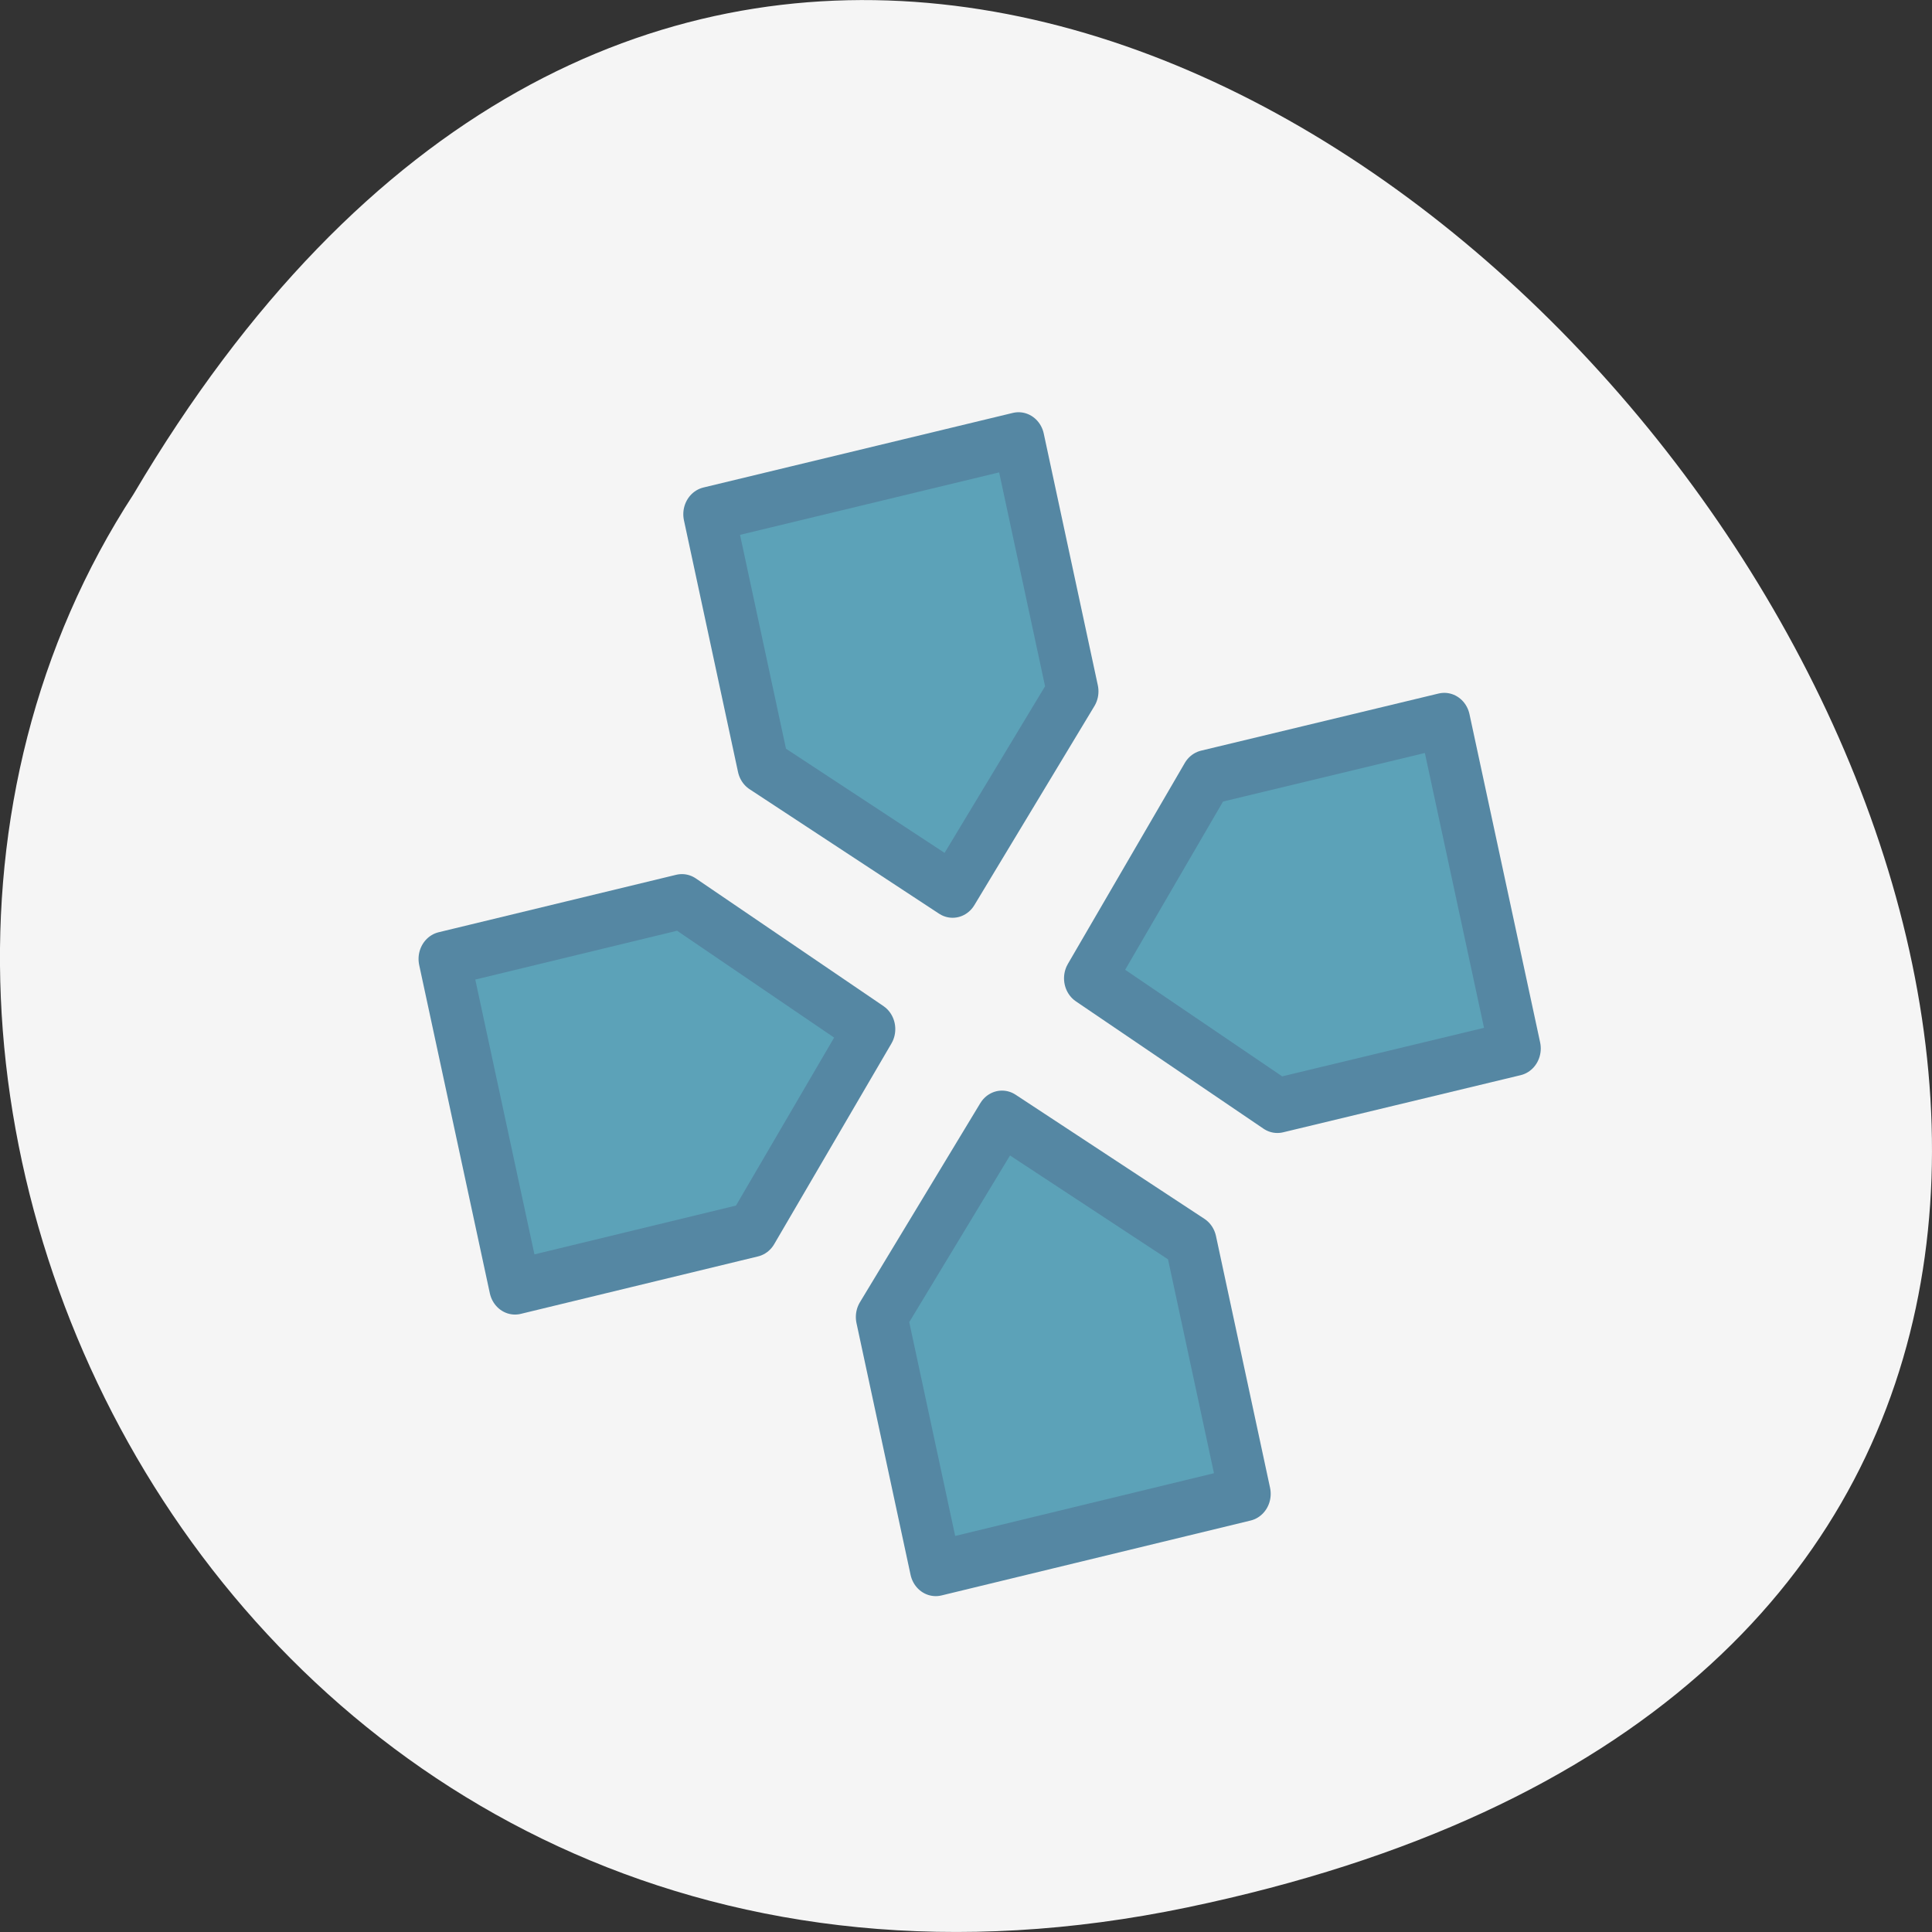 
<svg xmlns="http://www.w3.org/2000/svg" xmlns:xlink="http://www.w3.org/1999/xlink" width="24px" height="24px" viewBox="0 0 24 24" version="1.1">
<rect x="0" y="0" width="24" height="24" fill="#333333" stroke="none"/>
<g id="surface1">
<path style=" stroke:none;fill-rule:nonzero;fill:rgb(96.078%,96.078%,96.078%);fill-opacity:1;" d="M 14.746 23.695 C 37.238 19.008 13.094 -13.227 1.66 6.137 C -3.242 13.66 3.18 26.105 14.746 23.695 Z M 14.746 23.695 "/>
<path style=" stroke:none;fill-rule:nonzero;fill:rgb(36.078%,63.529%,72.157%);fill-opacity:1;" d="M 12.703 5.594 L 13.379 8.691 L 11.875 11.141 L 9.512 9.609 L 8.836 6.516 Z M 12.703 5.594 "/>
<path style=" stroke:none;fill-rule:nonzero;fill:rgb(36.078%,63.529%,72.157%);fill-opacity:1;" d="M 5.531 11.984 L 8.496 11.277 L 10.84 12.844 L 9.375 15.312 L 6.41 16.023 Z M 5.531 11.984 "/>
<path style=" stroke:none;fill-rule:nonzero;fill:rgb(36.078%,63.529%,72.157%);fill-opacity:1;" d="M 11.668 19.488 L 10.992 16.391 L 12.492 13.941 L 14.859 15.469 L 15.531 18.57 Z M 11.668 19.488 "/>
<path style=" stroke:none;fill-rule:nonzero;fill:rgb(36.078%,63.529%,72.157%);fill-opacity:1;" d="M 18.906 13.086 L 15.938 13.789 L 13.594 12.219 L 15.055 9.75 L 18.023 9.047 Z M 18.906 13.086 "/>
<path style="fill:none;stroke-width:19.439;stroke-linecap:round;stroke-linejoin:round;stroke:rgb(33.333%,52.941%,63.922%);stroke-opacity:1;stroke-miterlimit:4;" d="M 252.093 -404.397 L 272.449 -315.052 L 227.266 -244.41 L 155.961 -288.576 L 135.604 -377.92 Z M 252.093 -404.397 " transform="matrix(0.033,0,0,0.035,4.334,19.615)"/>
<path style="fill:none;stroke-width:19.439;stroke-linecap:round;stroke-linejoin:round;stroke:rgb(33.333%,52.941%,63.922%);stroke-opacity:1;stroke-miterlimit:4;" d="M 35.942 -220.074 L 125.368 -240.467 L 195.967 -195.175 L 151.842 -123.969 L 62.534 -103.577 Z M 35.942 -220.074 " transform="matrix(0.033,0,0,0.035,4.334,19.615)"/>
<path style="fill:none;stroke-width:19.439;stroke-linecap:round;stroke-linejoin:round;stroke:rgb(33.333%,52.941%,63.922%);stroke-opacity:1;stroke-miterlimit:4;" d="M 220.912 -3.641 L 200.556 -92.986 L 245.857 -163.628 L 316.927 -119.575 L 337.283 -30.231 Z M 220.912 -3.641 " transform="matrix(0.033,0,0,0.035,4.334,19.615)"/>
<path style="fill:none;stroke-width:19.439;stroke-linecap:round;stroke-linejoin:round;stroke:rgb(33.333%,52.941%,63.922%);stroke-opacity:1;stroke-miterlimit:4;" d="M 438.946 -188.302 L 349.52 -168.022 L 278.921 -213.201 L 322.928 -284.52 L 412.353 -304.8 Z M 438.946 -188.302 " transform="matrix(0.033,0,0,0.035,4.334,19.615)"/>
</g>
</svg>
